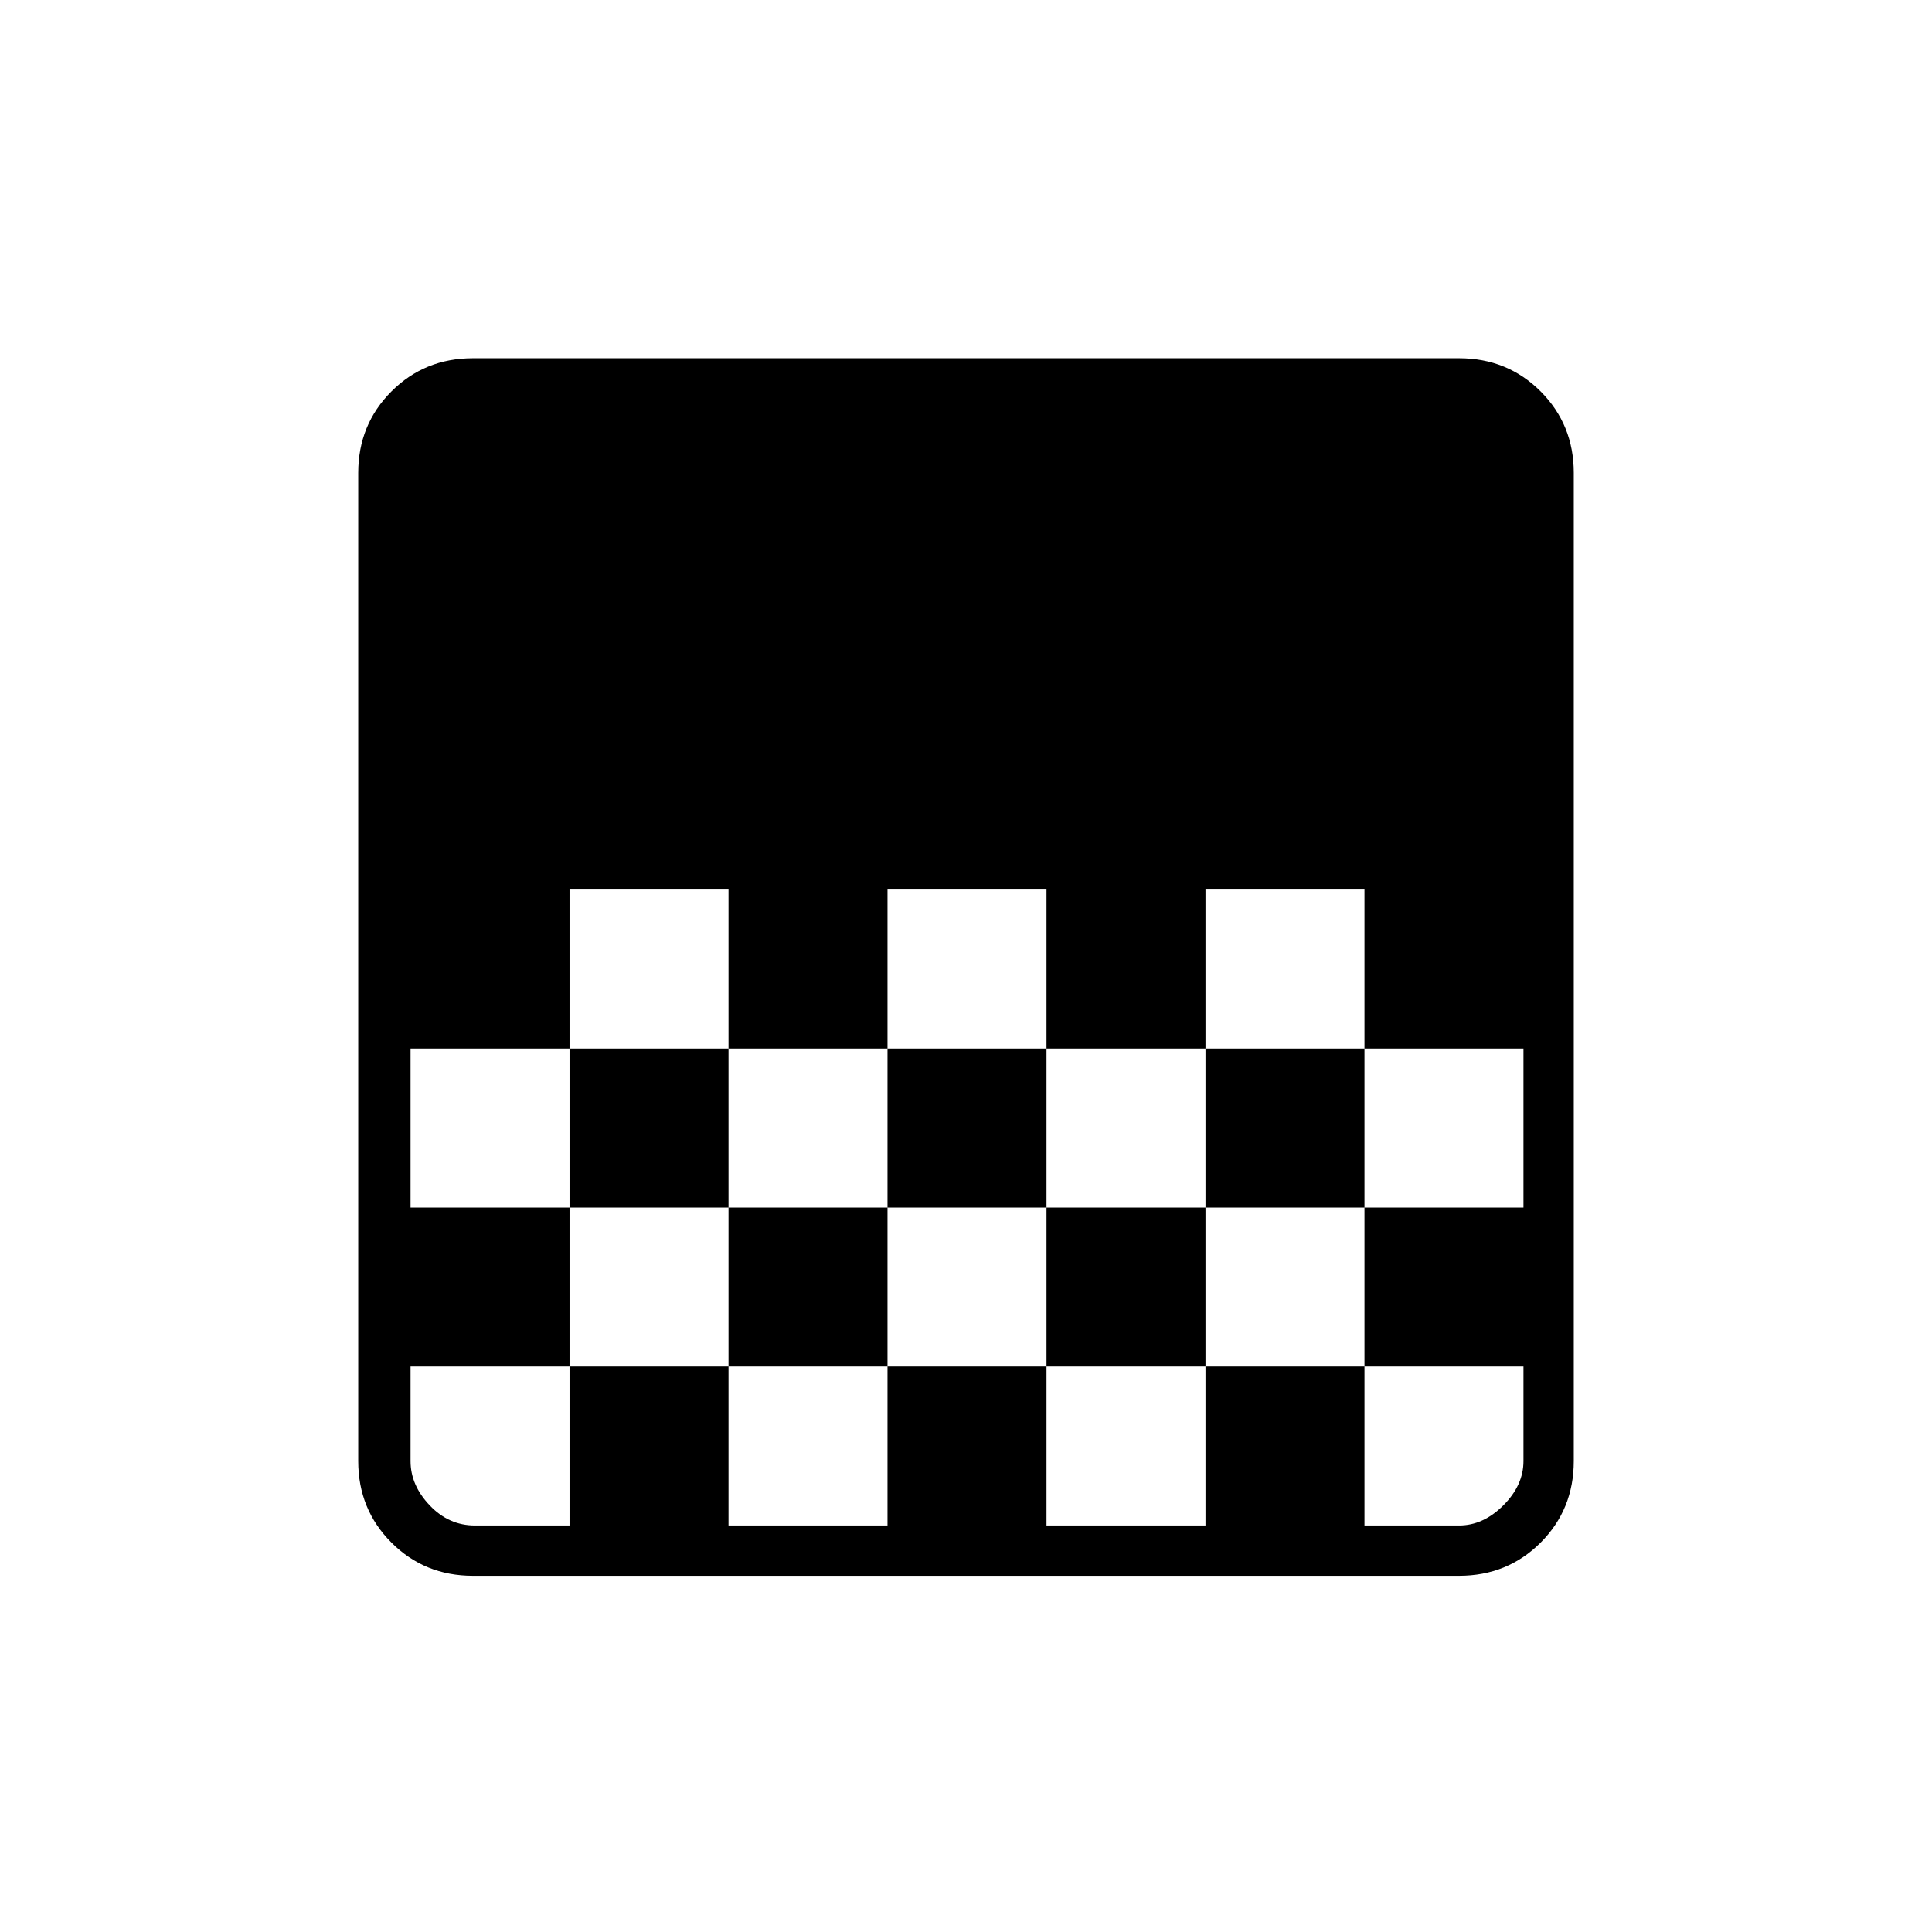 <svg xmlns="http://www.w3.org/2000/svg" height="24" width="24"><path d="M5.875 19.575q-.6 0-1.012-.412-.413-.413-.413-1.013V5.875q0-.6.413-1.013.412-.412 1.012-.412h12.25q.6 0 1.013.412.412.413.412 1.013V18.15q0 .6-.412 1.013-.413.412-1.013.412Zm5.15-8.525v1.975H13V11.05Zm-3.95 0v1.975H9.05V11.05Zm1.975 1.975V15h1.975v-1.975Zm3.95 0V15h1.975v-1.975Zm-7.9 0V15h1.975v-1.975Zm9.875-1.975v1.975h1.975V15h1.975v-1.975H16.95V11.05ZM7.075 15v1.975H5.1v1.175q0 .3.238.55.237.25.562.25h1.175v-1.975H9.05v1.975h1.975v-1.975H13v1.975h1.975v-1.975h1.975v1.975h1.175q.3 0 .55-.25.25-.25.25-.55v-1.175H16.95V15h-1.975v1.975H13V15h-1.975v1.975H9.05V15Z"/></svg>